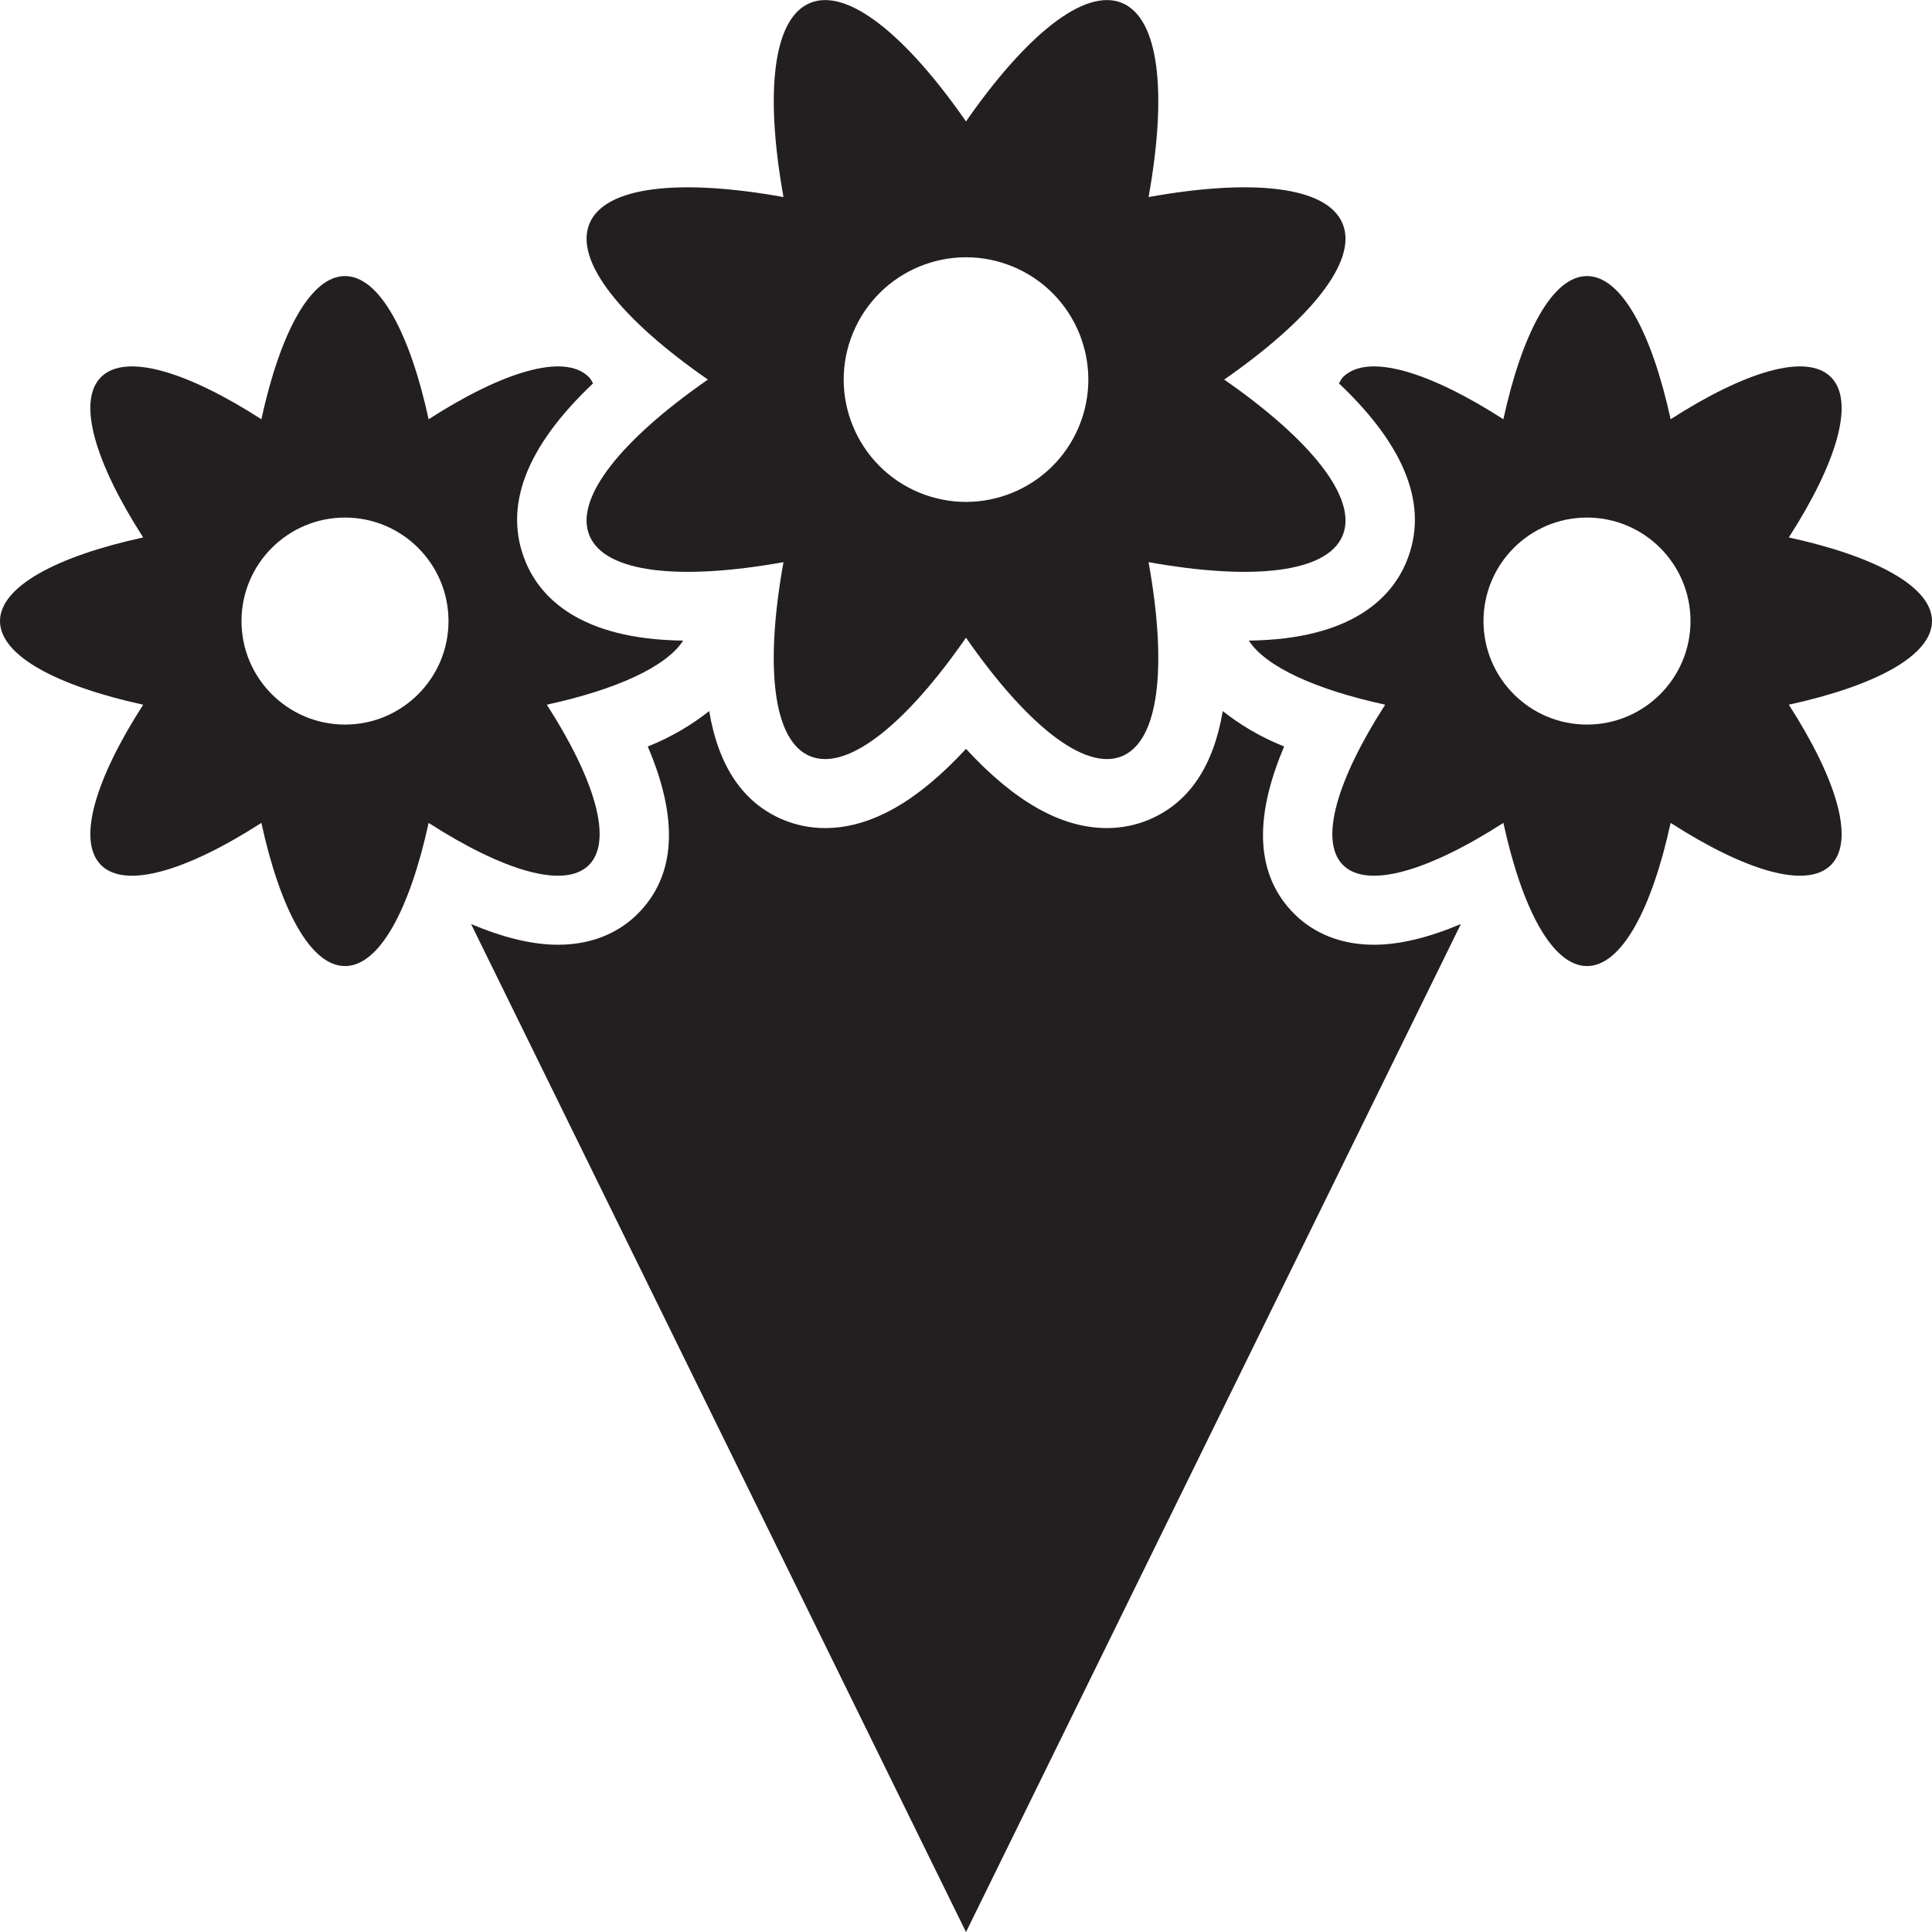<?xml version="1.0" encoding="utf-8"?>
<svg version="1.1" id="Layer_1" xmlns="http://www.w3.org/2000/svg" xmlns:xlink="http://www.w3.org/1999/xlink" x="0px" y="0px" viewBox="0 0 28 28"
	 enable-background="new 0 0 28 28" xml:space="preserve">

		<g>
			<defs>
				<rect id="SVGID_1_" width="28" height="28"/>
			</defs>
			<clipPath id="SVGID_2_">
				<use xlink:href="#SVGID_1_"  overflow="visible"/>
			</clipPath>
			<path clip-path="url(#SVGID_2_)" fill="#231F20" d="M10.259,5.501C9.016,6.365,8.317,7.217,8.543,7.762
				c0.225,0.545,1.322,0.653,2.812,0.385c-0.269,1.49-0.161,2.586,0.385,2.812c0.545,0.226,1.397-0.473,2.26-1.717
				c0.864,1.244,1.716,1.943,2.261,1.717c0.546-0.226,0.653-1.322,0.385-2.812c1.49,0.268,2.586,0.16,2.812-0.385
				s-0.473-1.397-1.716-2.261c1.243-0.864,1.942-1.715,1.716-2.26c-0.226-0.546-1.322-0.654-2.812-0.385
				c0.268-1.49,0.161-2.587-0.385-2.813C15.716-0.183,14.864,0.517,14,1.76c-0.863-1.243-1.715-1.943-2.26-1.717
				c-0.546,0.226-0.653,1.323-0.385,2.813c-1.49-0.269-2.587-0.161-2.812,0.385C8.317,3.786,9.016,4.638,10.259,5.501 M12.363,4.823
				c0.375-0.904,1.411-1.334,2.316-0.959c0.904,0.374,1.333,1.411,0.959,2.315c-0.375,0.905-1.412,1.334-2.316,0.96
				C12.418,6.764,11.988,5.727,12.363,4.823"/>
			<path clip-path="url(#SVGID_2_)" fill="#231F20" d="M18.757,13.244c-0.551-0.551-0.598-1.364-0.146-2.425
				c-0.367-0.147-0.648-0.324-0.89-0.513c-0.135,0.799-0.489,1.333-1.078,1.577c-0.189,0.078-0.392,0.118-0.602,0.118
				c-0.656,0-1.33-0.377-2.041-1.148c-0.712,0.771-1.386,1.148-2.042,1.148c-0.21,0-0.412-0.04-0.602-0.118
				c-0.589-0.244-0.943-0.778-1.078-1.577c-0.242,0.189-0.523,0.366-0.89,0.513c0.453,1.061,0.405,1.874-0.146,2.425
				c-0.204,0.204-0.57,0.448-1.156,0.448c-0.368,0-0.789-0.102-1.259-0.3L14,28.001l7.172-14.609c-0.47,0.198-0.891,0.3-1.259,0.3
				C19.328,13.692,18.961,13.448,18.757,13.244"/>
			<path clip-path="url(#SVGID_2_)" fill="#231F20" d="M28,9.001c0-0.5-0.823-0.939-2.075-1.212c0.693-1.078,0.964-1.97,0.61-2.324
				c-0.353-0.353-1.245-0.082-2.323,0.611C23.939,4.824,23.5,4.001,23,4.001s-0.939,0.823-1.212,2.075
				c-1.078-0.693-1.97-0.964-2.324-0.611c-0.025,0.026-0.04,0.06-0.059,0.091c0.975,0.924,1.307,1.791,0.977,2.588
				c-0.213,0.514-0.786,1.122-2.283,1.14c0.246,0.38,0.967,0.709,1.976,0.929c-0.693,1.078-0.964,1.97-0.611,2.324
				c0.354,0.353,1.246,0.082,2.324-0.611c0.273,1.252,0.712,2.075,1.212,2.075s0.939-0.823,1.212-2.075
				c1.078,0.693,1.97,0.964,2.323,0.611c0.354-0.354,0.083-1.246-0.61-2.324C27.177,9.94,28,9.501,28,9.001 M23,10.501
				c-0.828,0-1.5-0.672-1.5-1.5c0-0.828,0.672-1.5,1.5-1.5c0.828,0,1.5,0.672,1.5,1.5C24.5,9.829,23.828,10.501,23,10.501"/>
			<path clip-path="url(#SVGID_2_)" fill="#231F20" d="M8.535,12.537c0.354-0.354,0.083-1.246-0.61-2.324
				c1.009-0.22,1.73-0.549,1.976-0.929c-1.497-0.018-2.07-0.626-2.283-1.14C7.288,7.347,7.619,6.48,8.595,5.556
				c-0.019-0.031-0.034-0.065-0.06-0.091C8.182,5.112,7.29,5.383,6.212,6.076C5.939,4.824,5.5,4.001,5,4.001
				S4.061,4.824,3.788,6.076C2.71,5.383,1.818,5.112,1.464,5.465C1.111,5.819,1.382,6.711,2.075,7.789C0.823,8.062,0,8.501,0,9.001
				s0.823,0.939,2.075,1.212c-0.693,1.078-0.964,1.97-0.611,2.324c0.354,0.353,1.246,0.082,2.324-0.611
				C4.061,13.178,4.5,14.001,5,14.001s0.939-0.823,1.212-2.075C7.29,12.619,8.182,12.89,8.535,12.537 M5,10.501
				c-0.828,0-1.5-0.672-1.5-1.5c0-0.828,0.672-1.5,1.5-1.5s1.5,0.672,1.5,1.5C6.5,9.829,5.828,10.501,5,10.501"/>
		</g>

</svg>
